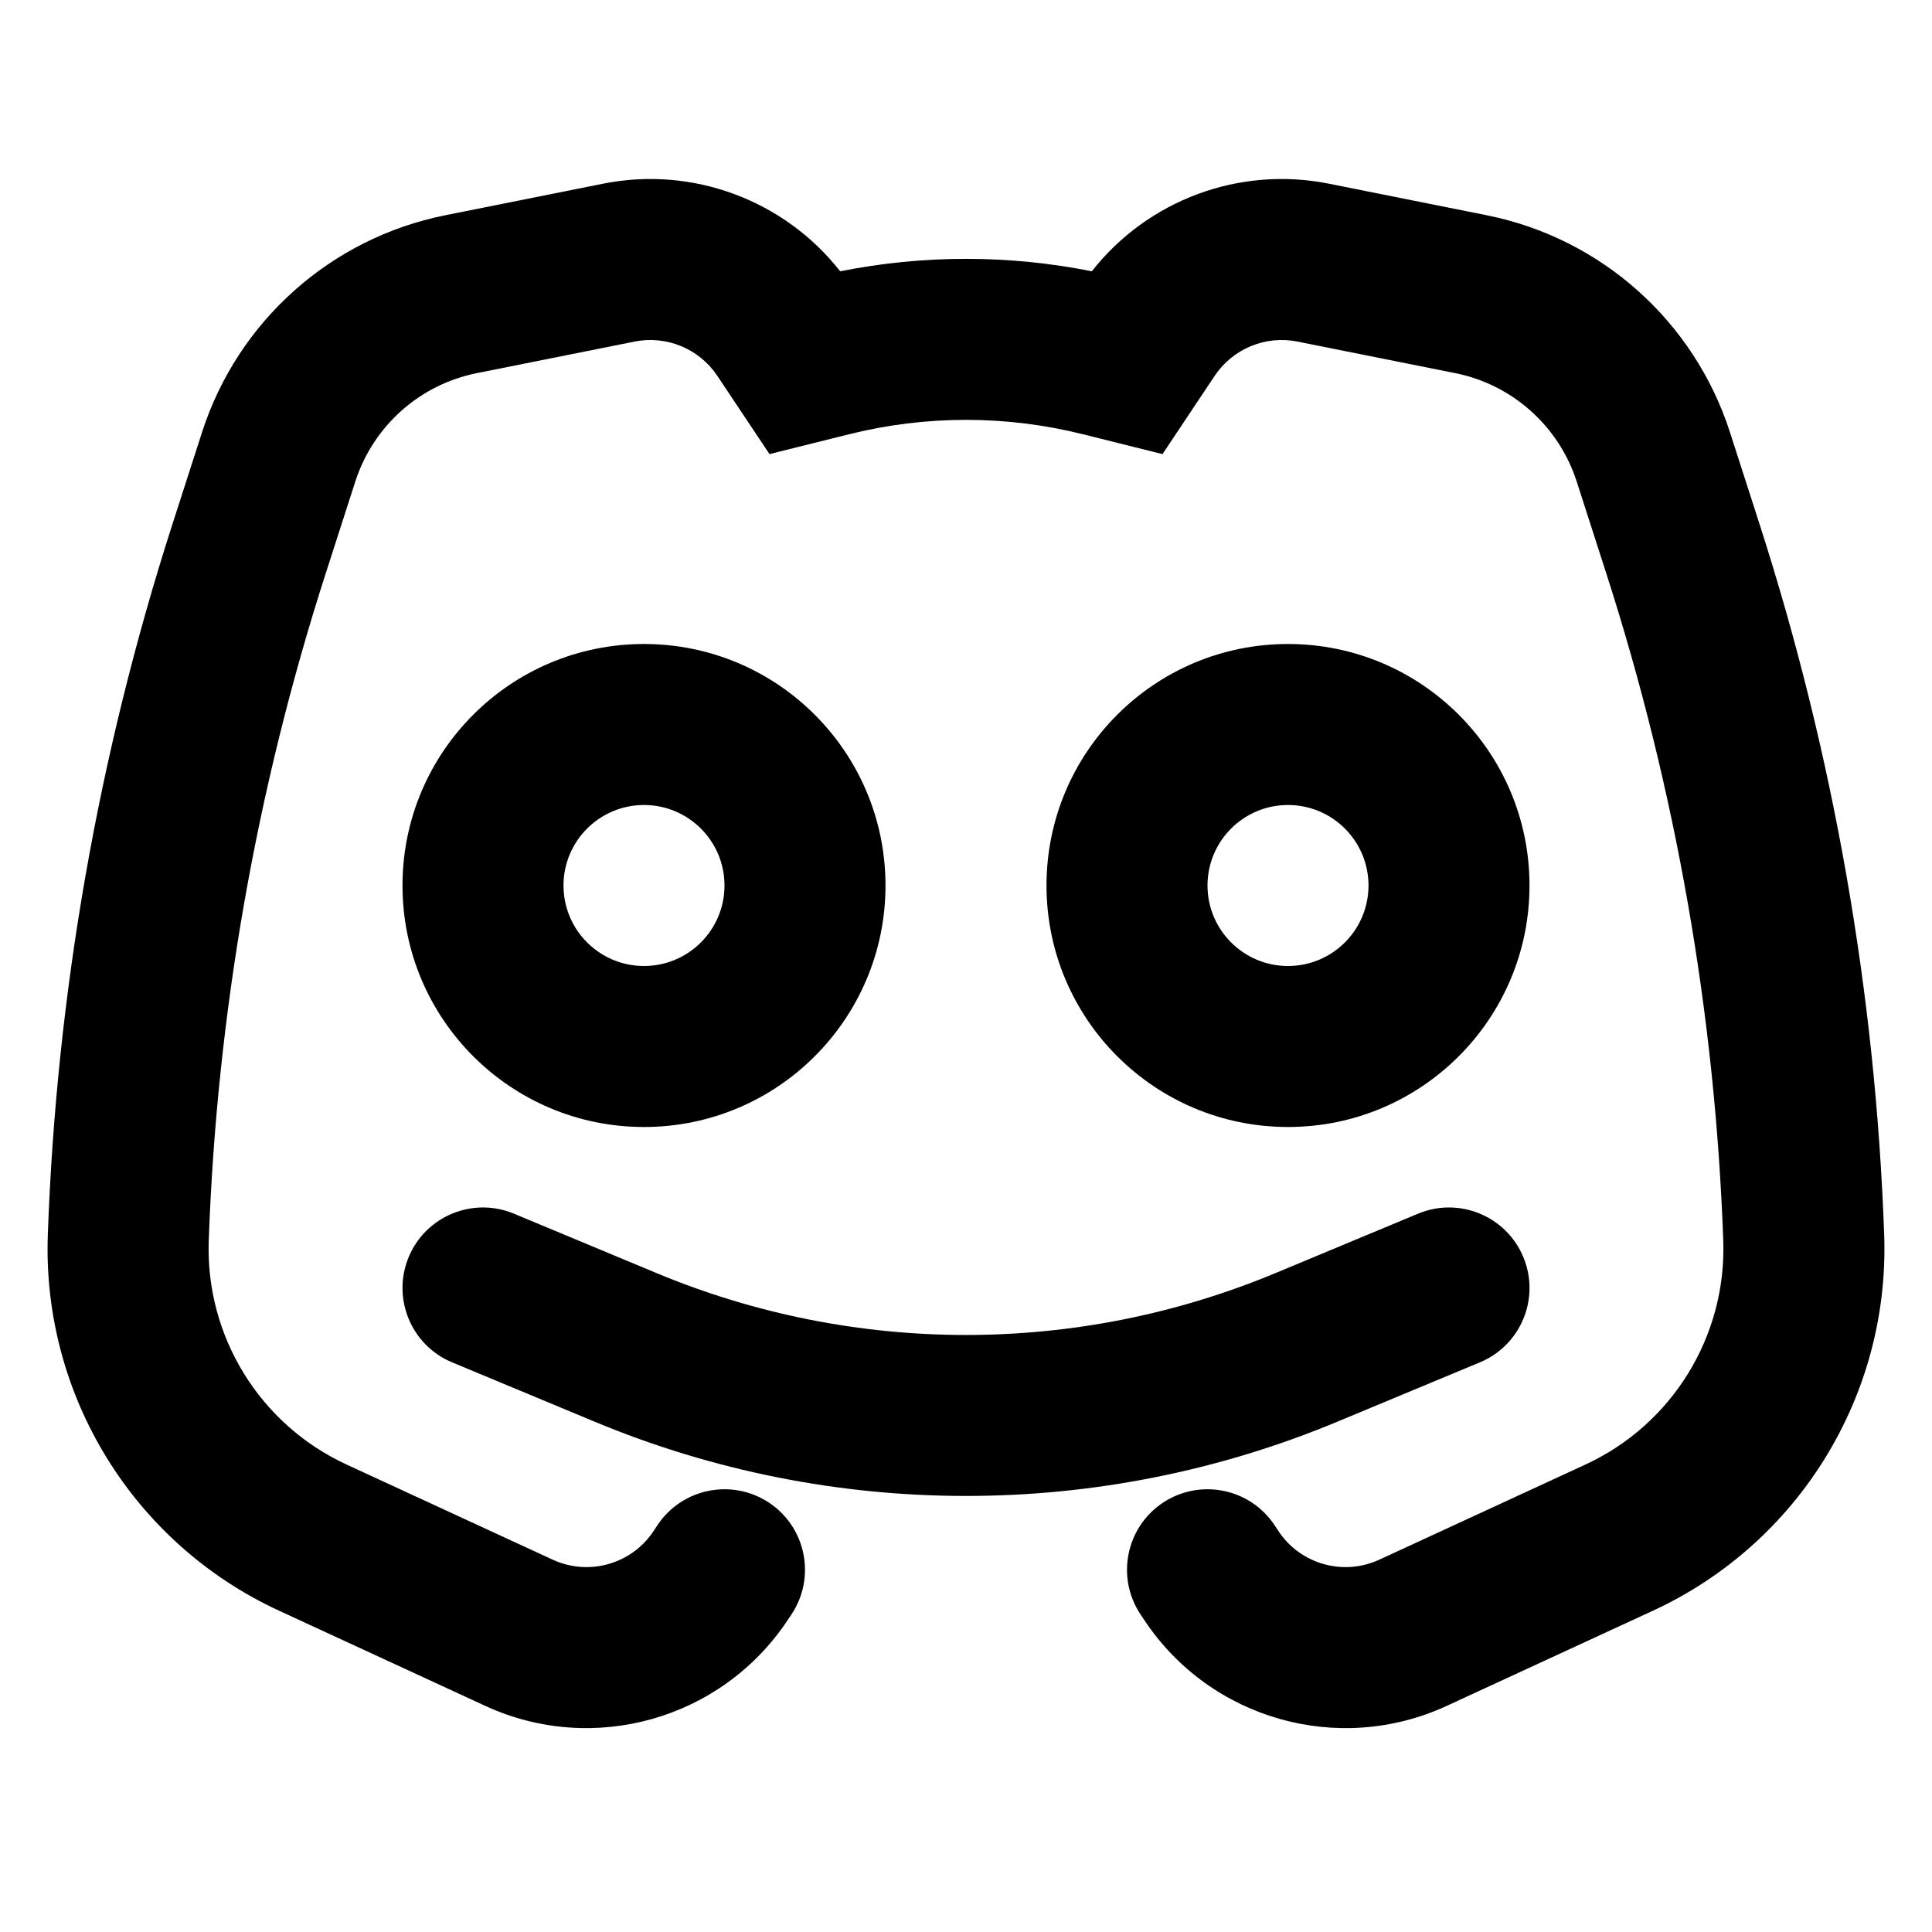 <svg width="24" height="24" viewBox="0 0 24 24" fill="none" xmlns="http://www.w3.org/2000/svg">
<path fill-rule="evenodd" clip-rule="evenodd" d="M8.911 4.669C8.686 4.332 8.28 4.164 7.883 4.243L5.924 4.635C5.213 4.777 4.635 5.293 4.413 5.984L4.041 7.139C3.181 9.816 2.694 12.599 2.593 15.41C2.551 16.598 3.226 17.695 4.305 18.193L6.866 19.375C7.313 19.581 7.844 19.432 8.117 19.022L8.168 18.945C8.474 18.486 9.095 18.362 9.555 18.668C10.014 18.974 10.138 19.595 9.832 20.055L9.781 20.131C8.961 21.36 7.369 21.81 6.028 21.191L3.467 20.009C1.656 19.173 0.523 17.332 0.594 15.338C0.701 12.344 1.221 9.379 2.137 6.527L2.509 5.372C2.953 3.991 4.11 2.958 5.532 2.674L7.491 2.282C8.605 2.059 9.743 2.486 10.437 3.37C11.469 3.164 12.531 3.164 13.563 3.37C14.257 2.486 15.395 2.059 16.509 2.282L18.468 2.674C19.89 2.958 21.047 3.991 21.491 5.372L21.863 6.527C22.779 9.379 23.299 12.344 23.406 15.338C23.477 17.332 22.344 19.173 20.533 20.009L17.972 21.191C16.631 21.81 15.039 21.36 14.219 20.131L14.168 20.055C13.862 19.595 13.986 18.974 14.445 18.668C14.905 18.362 15.526 18.486 15.832 18.945L15.883 19.022C16.156 19.432 16.687 19.581 17.134 19.375L19.695 18.193C20.774 17.695 21.449 16.598 21.407 15.41C21.306 12.599 20.819 9.816 19.959 7.139L19.587 5.984C19.365 5.293 18.787 4.777 18.076 4.635L16.117 4.243C15.72 4.164 15.314 4.332 15.089 4.669L14.441 5.641L13.455 5.395C12.5 5.156 11.5 5.156 10.545 5.395L9.559 5.641L8.911 4.669ZM8 10C7.448 10 7 10.448 7 11C7 11.552 7.448 12 8 12C8.552 12 9 11.552 9 11C9 10.448 8.552 10 8 10ZM5 11C5 9.343 6.343 8 8 8C9.657 8 11 9.343 11 11C11 12.657 9.657 14 8 14C6.343 14 5 12.657 5 11ZM16 10C15.448 10 15 10.448 15 11C15 11.552 15.448 12 16 12C16.552 12 17 11.552 17 11C17 10.448 16.552 10 16 10ZM13 11C13 9.343 14.343 8 16 8C17.657 8 19 9.343 19 11C19 12.657 17.657 14 16 14C14.343 14 13 12.657 13 11ZM5.077 15.615C5.289 15.106 5.875 14.864 6.385 15.077L8.154 15.814C10.615 16.84 13.385 16.84 15.846 15.814L17.615 15.077C18.125 14.864 18.711 15.106 18.923 15.615C19.136 16.125 18.894 16.711 18.385 16.923L16.615 17.66C13.662 18.891 10.338 18.891 7.385 17.66L5.615 16.923C5.106 16.711 4.865 16.125 5.077 15.615Z" fill="#000000"/>
</svg>
